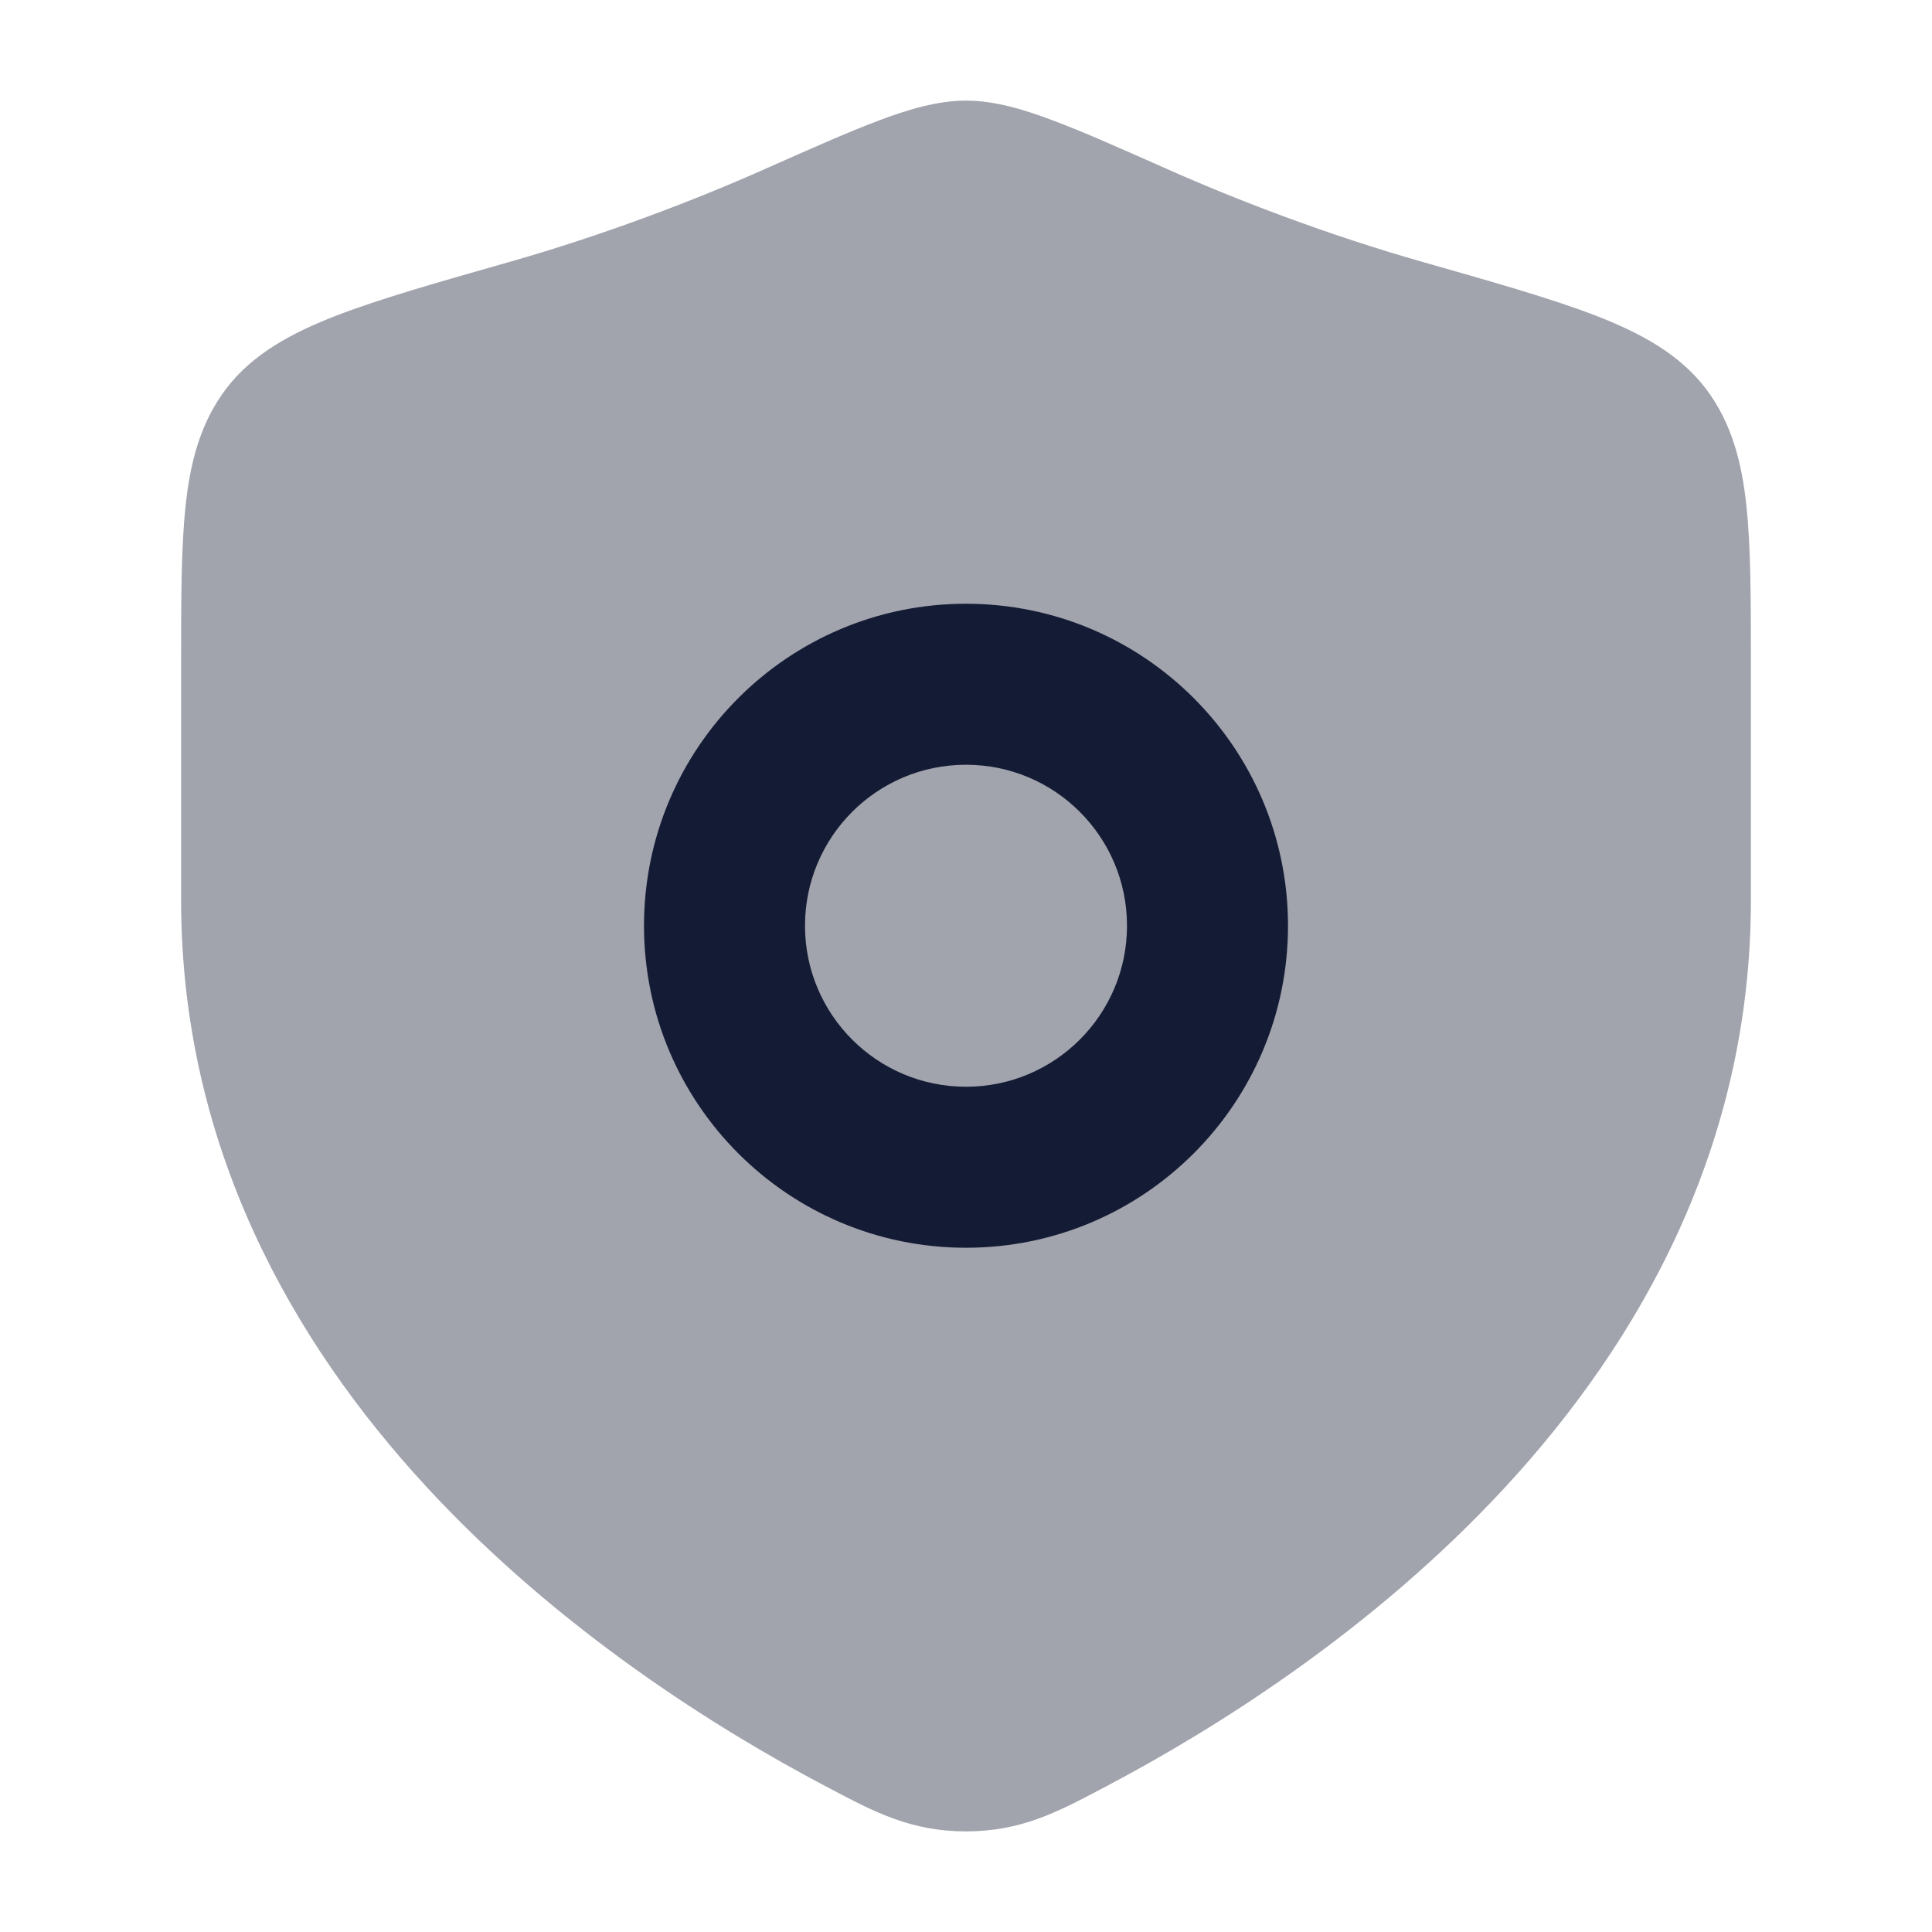 <svg width="24" height="24" viewBox="0 0 24 24" fill="none" xmlns="http://www.w3.org/2000/svg">
<path opacity="0.4" d="M10.915 1.498C11.283 1.359 11.645 1.25 12 1.25C12.355 1.25 12.717 1.359 13.085 1.498C13.458 1.638 13.924 1.845 14.505 2.103C15.358 2.482 16.485 2.917 17.693 3.26L17.693 3.26C18.575 3.511 19.288 3.714 19.828 3.923C20.371 4.134 20.863 4.395 21.194 4.833C21.515 5.258 21.639 5.754 21.695 6.289C21.75 6.806 21.75 7.454 21.75 8.239V11.183C21.75 14.239 20.37 16.662 18.703 18.469C17.041 20.269 15.061 21.494 13.756 22.183L13.693 22.216C13.137 22.51 12.683 22.75 12 22.75C11.317 22.75 10.863 22.51 10.307 22.216L10.244 22.183C8.939 21.494 6.959 20.269 5.297 18.469C3.629 16.662 2.25 14.239 2.25 11.183V8.239V8.239C2.25 7.454 2.25 6.806 2.305 6.289C2.361 5.754 2.485 5.258 2.806 4.833C3.137 4.395 3.629 4.134 4.172 3.923C4.712 3.714 5.425 3.511 6.307 3.26L6.307 3.26C7.515 2.917 8.642 2.482 9.495 2.103C10.076 1.845 10.542 1.638 10.915 1.498Z" fill="#141B34"/>
<path fill-rule="evenodd" clip-rule="evenodd" d="M12 9.5C10.895 9.5 10 10.395 10 11.5C10 12.604 10.895 13.5 12 13.5C13.105 13.5 14 12.604 14 11.5C14 10.395 13.105 9.5 12 9.5ZM8 11.5C8 9.291 9.791 7.5 12 7.5C14.209 7.5 16 9.291 16 11.5C16 13.709 14.209 15.5 12 15.5C9.791 15.5 8 13.709 8 11.5Z" fill="#141B34"/>
</svg>
